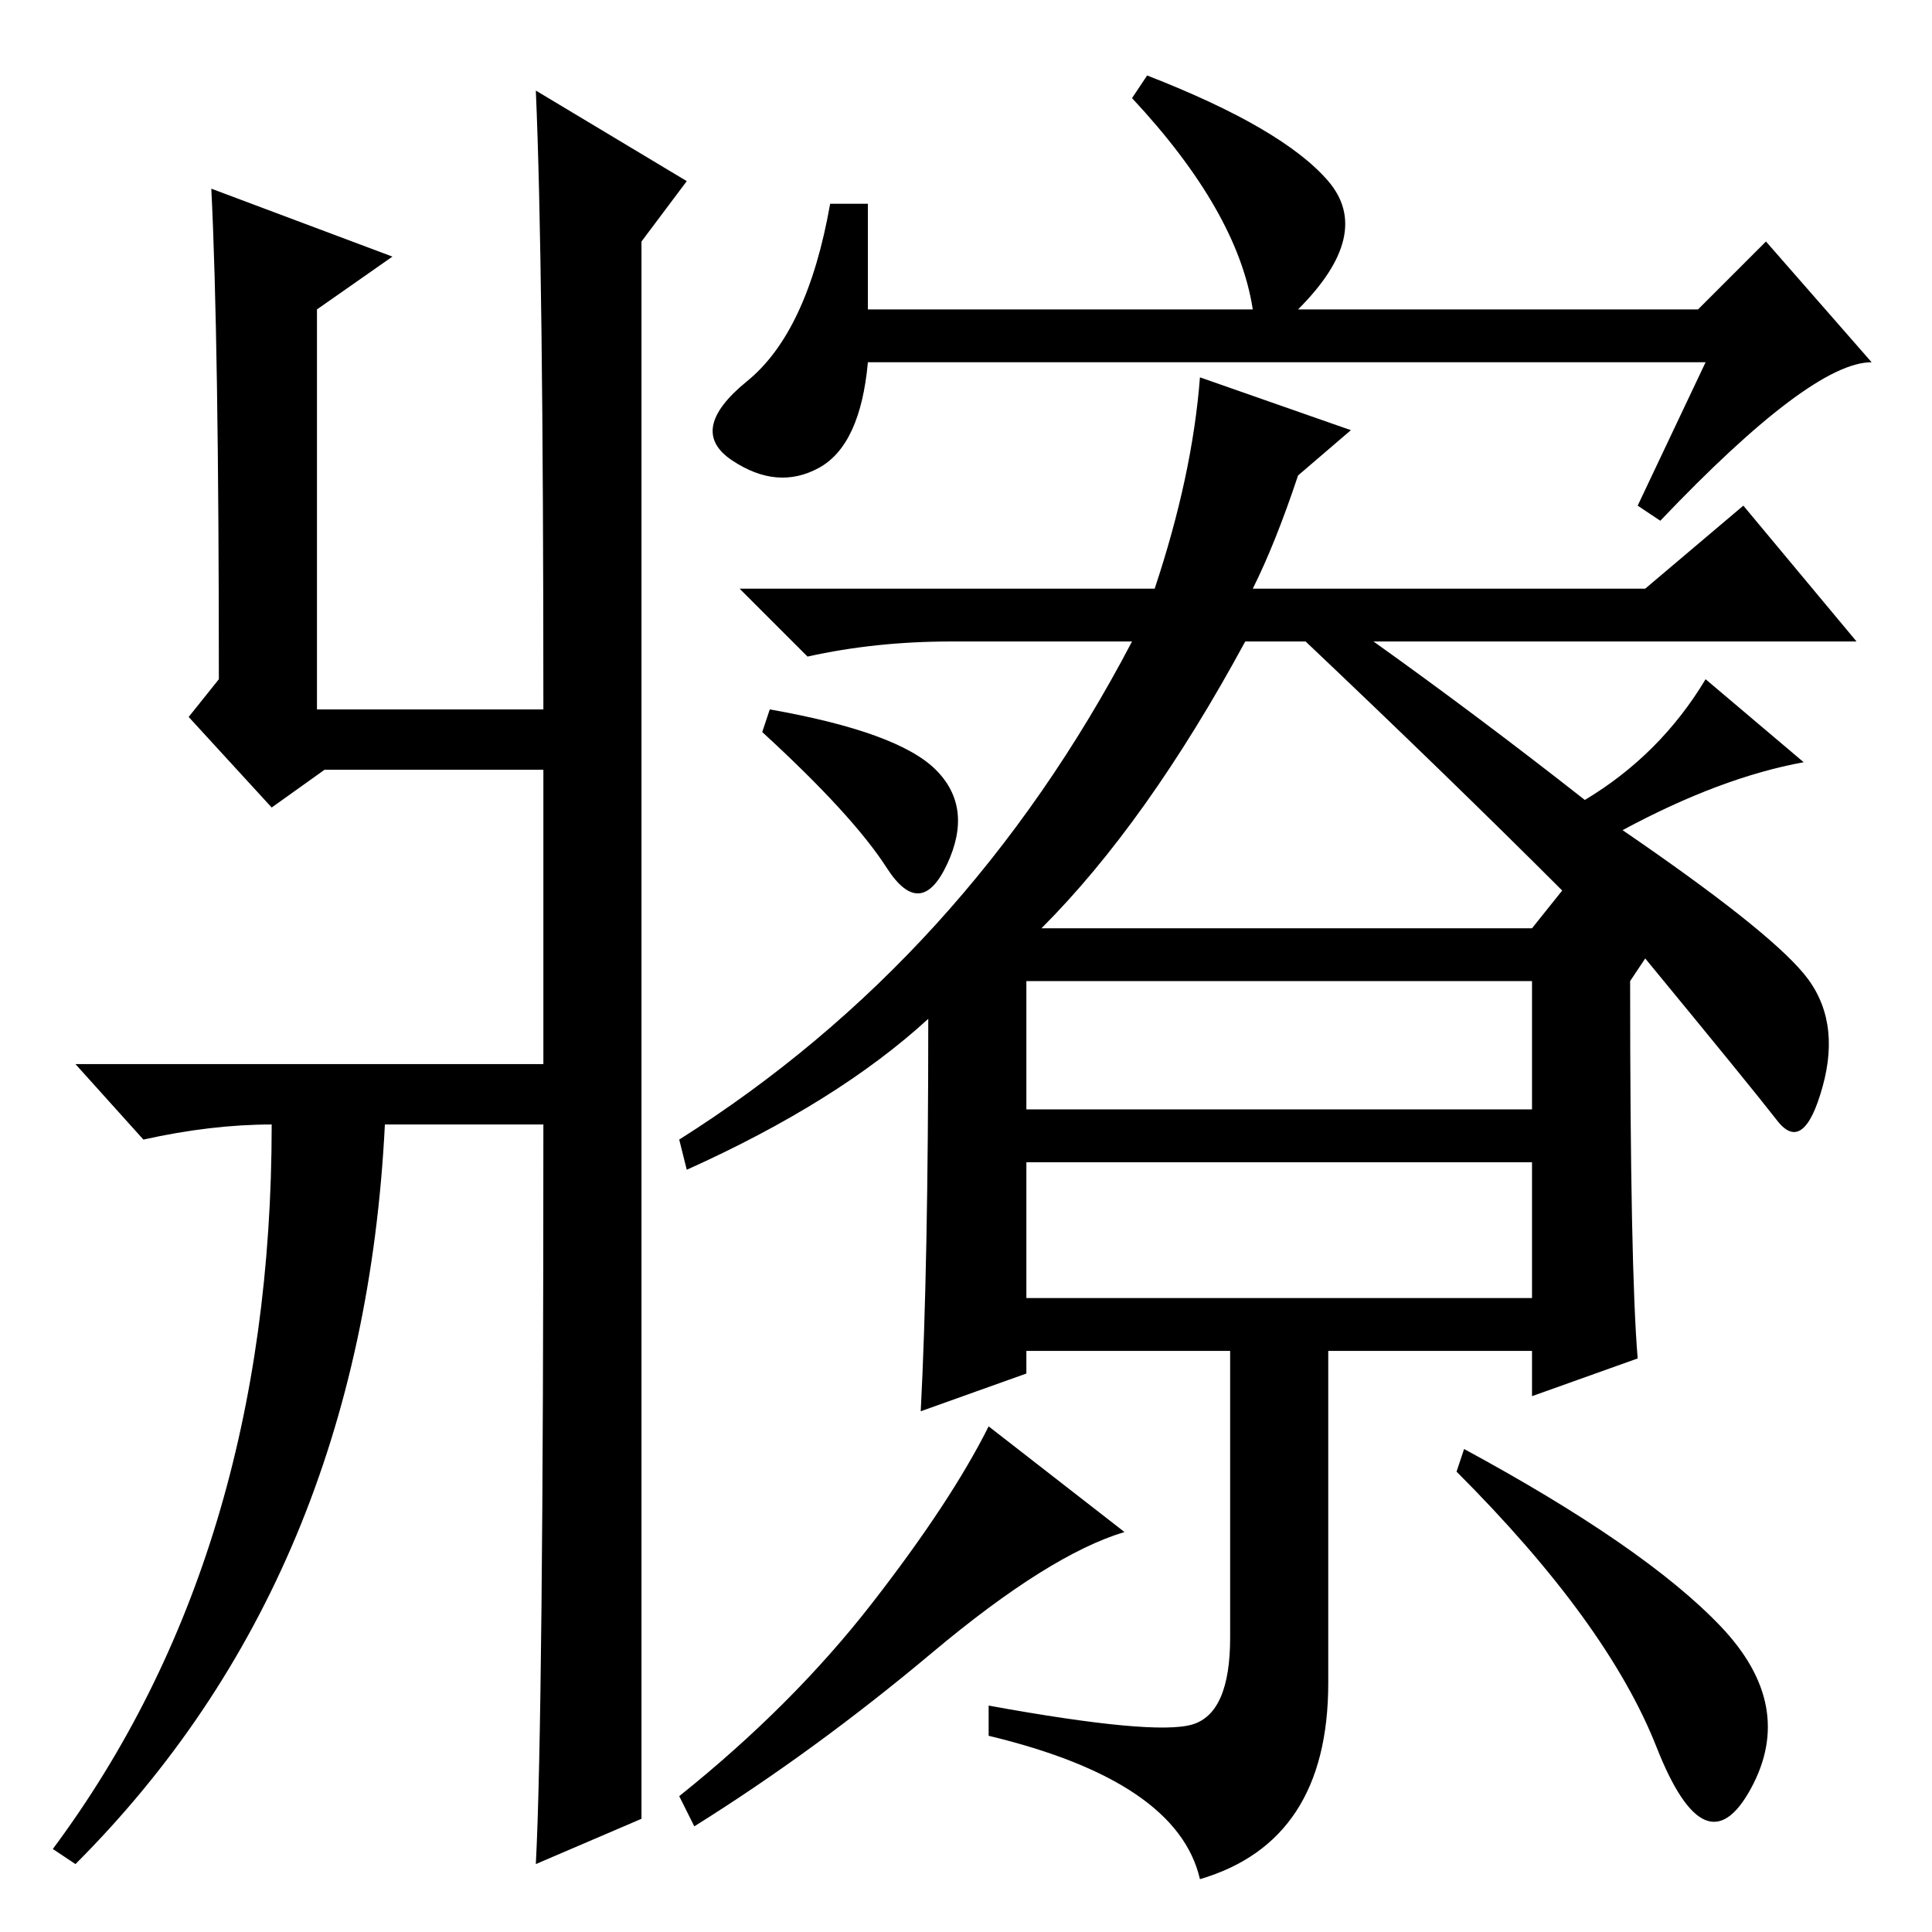 <?xml version="1.0" standalone="no"?>
<!DOCTYPE svg PUBLIC "-//W3C//DTD SVG 1.1//EN" "http://www.w3.org/Graphics/SVG/1.1/DTD/svg11.dtd" >
<svg xmlns="http://www.w3.org/2000/svg" xmlns:xlink="http://www.w3.org/1999/xlink" version="1.1" viewBox="0 -36 256 256">
  <g transform="matrix(1 0 0 -1 0 220)">
   <path fill="currentColor"
d="M115 215h51q-2 13 -16 28l2 3q18 -7 24 -14t-4 -17h53l9 9l14 -16q-8 0 -28 -21l-3 2l9 19h-111q-1 -11 -6.5 -14t-11.5 1t2 10.5t11 23.5h5v-14zM166 178h52l13 11l15 -18h-64q14 -10 28 -21q10 6 16 16l13 -11q-11 -2 -24 -9q19 -13 24 -19t2.5 -15t-6 -4.5t-17.5 21.5
l-2 -3q0 -38 1 -50l-14 -5v6h-27v-44q0 -21 -17 -26q-3 13 -28 19v4q22 -4 27 -2.5t5 11.5v38h-27v-3l-14 -5q1 19 1 52q-12 -11 -32 -20l-1 4q38 24 60 66h-24q-10 0 -19 -2l-9 9h55q5 15 6 28l20 -7l-7 -6q-3 -9 -6 -15zM138 133h65l4 5q-15 15 -34 33h-8q-13 -24 -27 -38
zM136 109h67v17h-67v-17zM136 84h67v18h-67v-18zM149 53q-10 -3 -25.5 -16t-31.5 -23l-2 4q15 12 25.5 25.5t15.5 23.5zM228 40.5q10 -10.5 4 -21.5t-12.5 5.5t-26.5 36.5l1 3q24 -13 34 -23.5zM124 154q5 -5 1.5 -12.5t-8 -0.5t-16.5 18l1 3q17 -3 22 -8zM36 149l-11 12
l4 5q0 45 -1 65l24 -9l-10 -7v-53h30q0 59 -1 82l20 -12l-6 -8v-209l-14 -6q1 19 1 98h-21q-3 -60 -41 -98l-3 2q29 39 29 96q-8 0 -17 -2l-9 10h62v39h-29z" />
  </g>

</svg>
